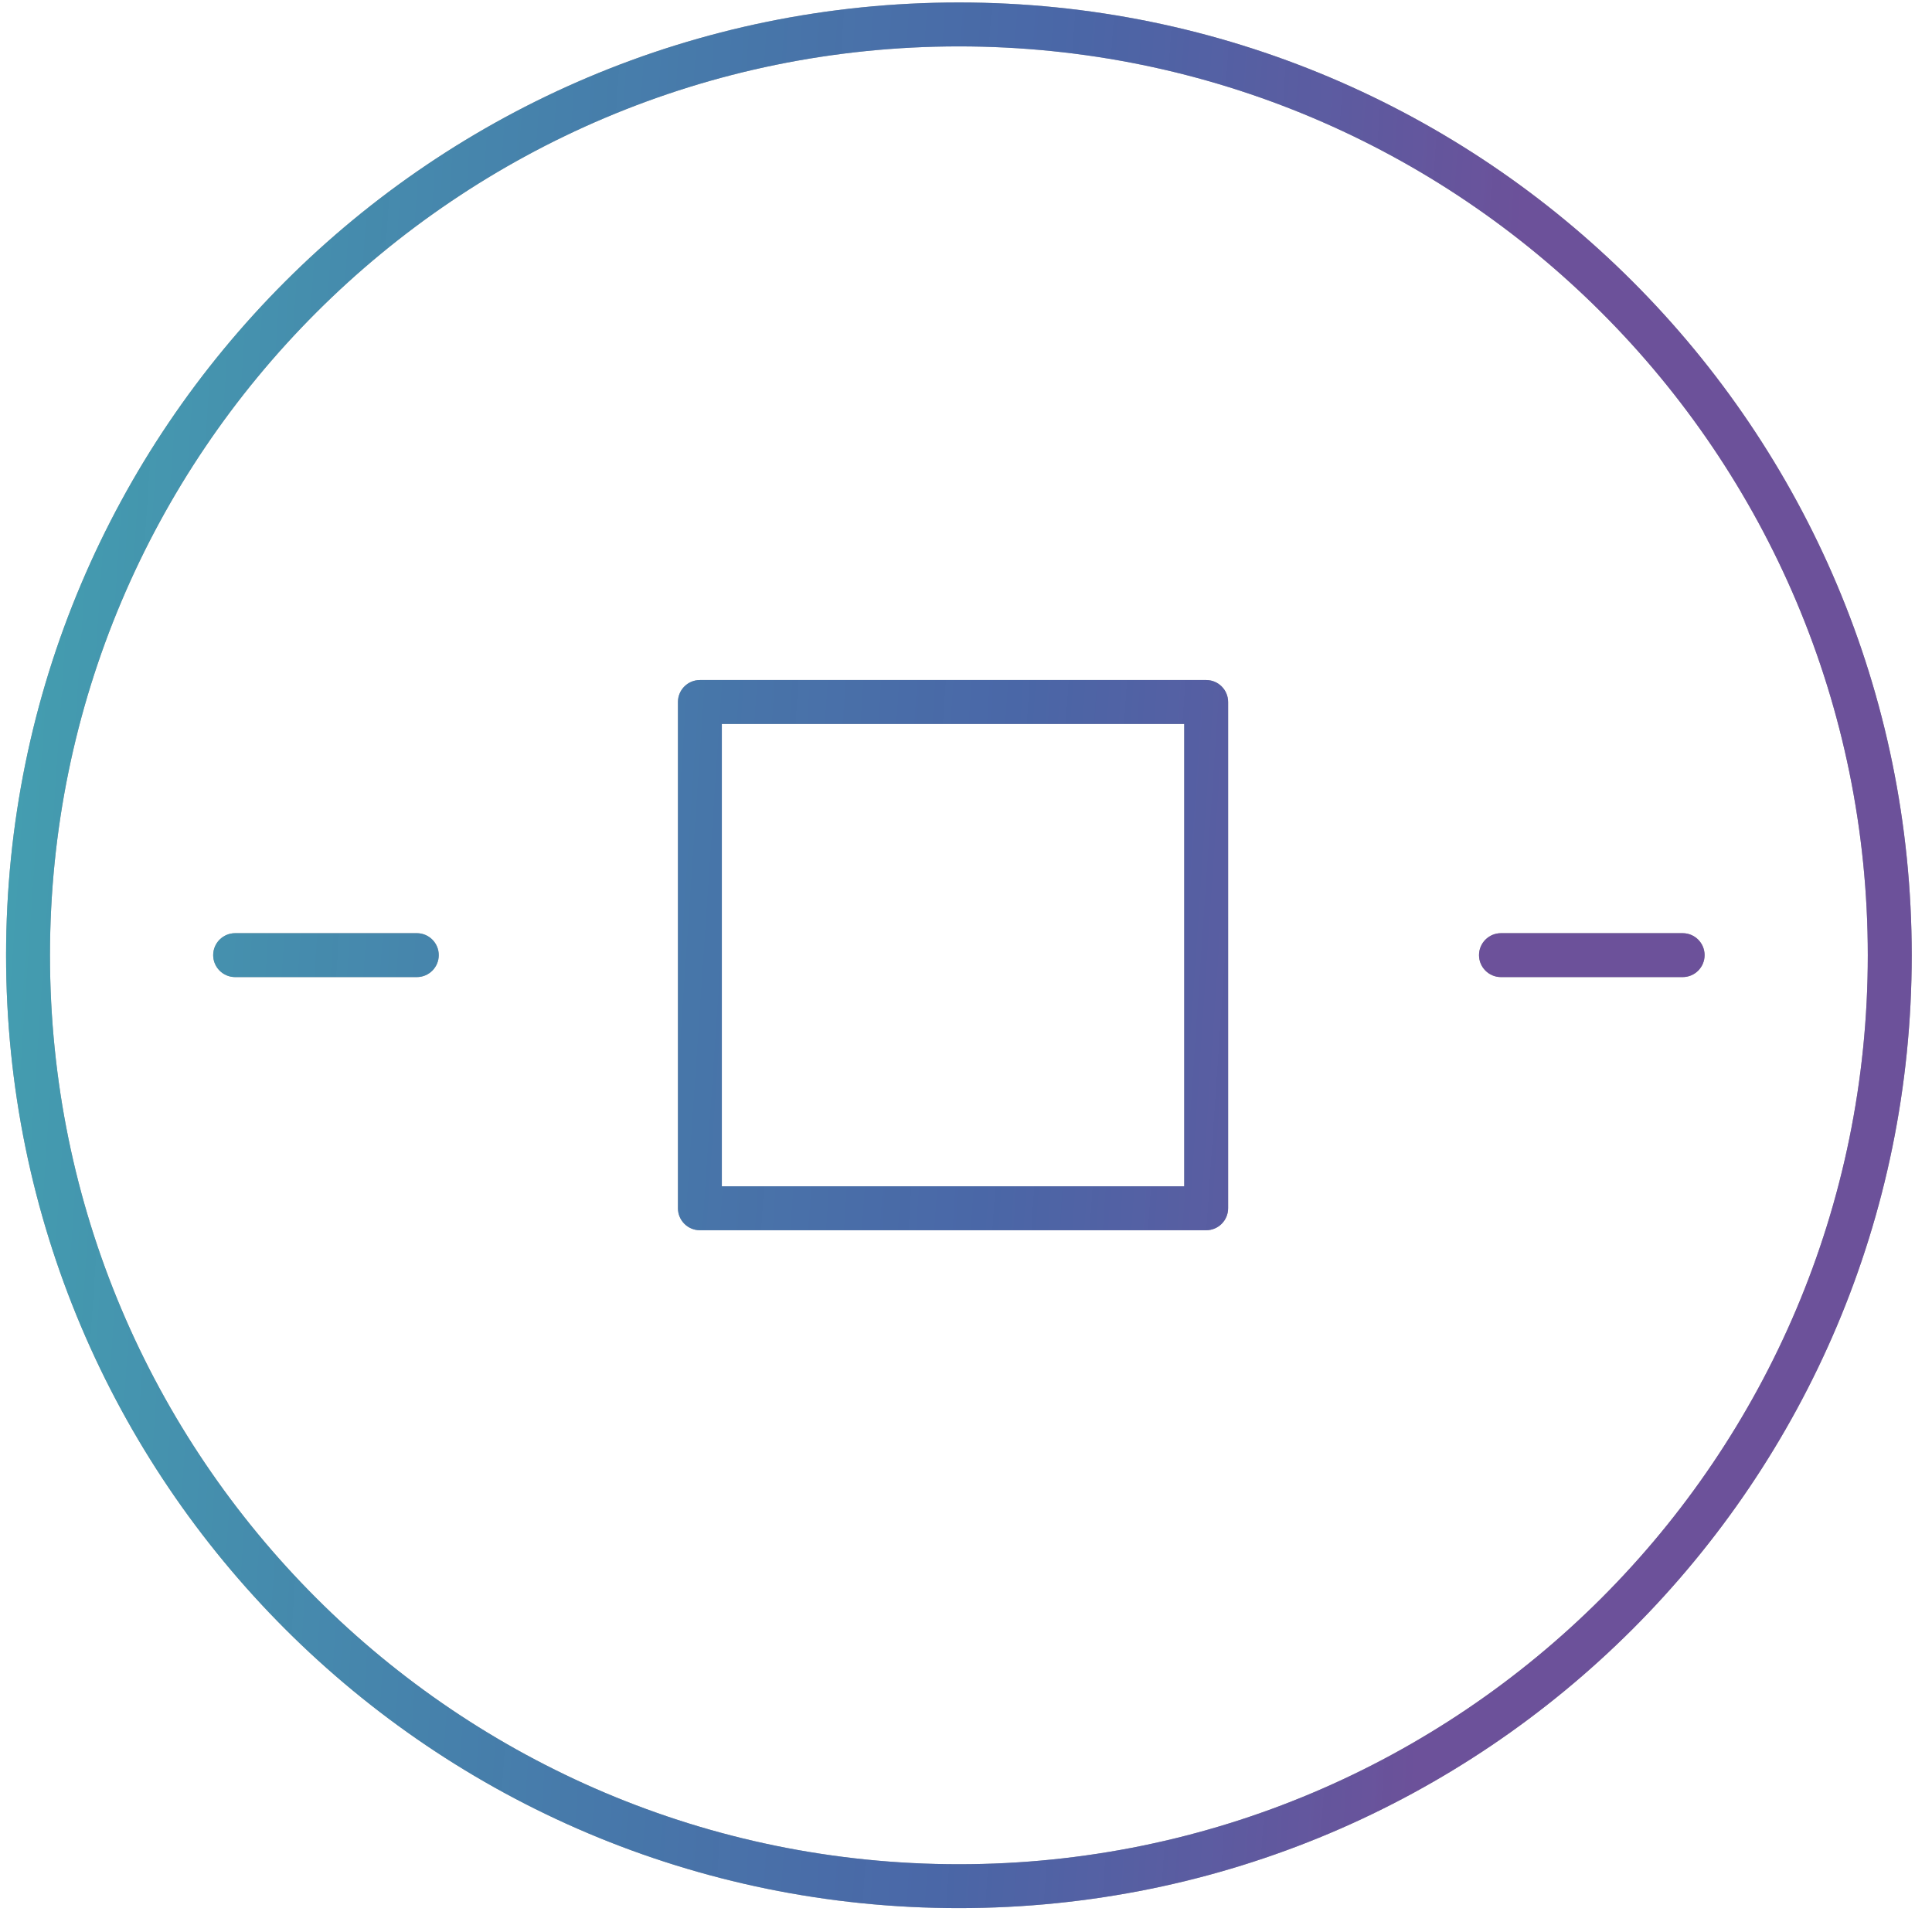 <svg width="61" height="61" viewBox="0 0 61 61" fill="none" xmlns="http://www.w3.org/2000/svg">
<path fill-rule="evenodd" clip-rule="evenodd" d="M30.276 1.465C14.426 1.465 1.578 14.313 1.578 30.162C1.578 46.011 14.426 58.86 30.276 58.86C46.125 58.86 58.973 46.011 58.973 30.162C58.973 14.313 46.125 1.465 30.276 1.465ZM0.192 30.162C0.192 13.547 13.661 0.078 30.276 0.078C46.891 0.078 60.36 13.547 60.36 30.162C60.36 46.777 46.891 60.246 30.276 60.246C13.661 60.246 0.192 46.777 0.192 30.162ZM21.405 22.165C21.405 21.782 21.715 21.471 22.098 21.471H38.083C38.466 21.471 38.776 21.782 38.776 22.165V38.149C38.776 38.532 38.466 38.843 38.083 38.843H22.098C21.715 38.843 21.405 38.532 21.405 38.149V22.165ZM22.791 22.858V37.456H37.39V22.858H22.791ZM6.731 30.157C6.731 29.774 7.042 29.464 7.425 29.464H13.16C13.543 29.464 13.853 29.774 13.853 30.157C13.853 30.54 13.543 30.85 13.16 30.85H7.425C7.042 30.85 6.731 30.54 6.731 30.157ZM47.392 29.464C47.009 29.464 46.698 29.774 46.698 30.157C46.698 30.54 47.009 30.85 47.392 30.85H53.127C53.51 30.85 53.82 30.54 53.82 30.157C53.82 29.774 53.51 29.464 53.127 29.464H47.392Z" fill="#5B5B5B"/>
<path fill-rule="evenodd" clip-rule="evenodd" d="M30.276 1.465C14.426 1.465 1.578 14.313 1.578 30.162C1.578 46.011 14.426 58.86 30.276 58.86C46.125 58.86 58.973 46.011 58.973 30.162C58.973 14.313 46.125 1.465 30.276 1.465ZM0.192 30.162C0.192 13.547 13.661 0.078 30.276 0.078C46.891 0.078 60.36 13.547 60.36 30.162C60.36 46.777 46.891 60.246 30.276 60.246C13.661 60.246 0.192 46.777 0.192 30.162ZM21.405 22.165C21.405 21.782 21.715 21.471 22.098 21.471H38.083C38.466 21.471 38.776 21.782 38.776 22.165V38.149C38.776 38.532 38.466 38.843 38.083 38.843H22.098C21.715 38.843 21.405 38.532 21.405 38.149V22.165ZM22.791 22.858V37.456H37.39V22.858H22.791ZM6.731 30.157C6.731 29.774 7.042 29.464 7.425 29.464H13.16C13.543 29.464 13.853 29.774 13.853 30.157C13.853 30.54 13.543 30.85 13.16 30.85H7.425C7.042 30.85 6.731 30.54 6.731 30.157ZM47.392 29.464C47.009 29.464 46.698 29.774 46.698 30.157C46.698 30.54 47.009 30.85 47.392 30.85H53.127C53.51 30.85 53.82 30.54 53.82 30.157C53.82 29.774 53.51 29.464 53.127 29.464H47.392Z" fill="url(#paint0_linear_236_322)" fill-opacity="0.8"/>
<defs>
<linearGradient id="paint0_linear_236_322" x1="60.36" y1="60.246" x2="-3.604" y2="55.896" gradientUnits="userSpaceOnUse">
<stop offset="0.249" stop-color="#764BC1" stop-opacity="0.77"/>
<stop offset="0.483" stop-color="#3972ED" stop-opacity="0.65"/>
<stop offset="1" stop-color="#32D4EF" stop-opacity="0.72"/>
</linearGradient>
</defs>
</svg>
